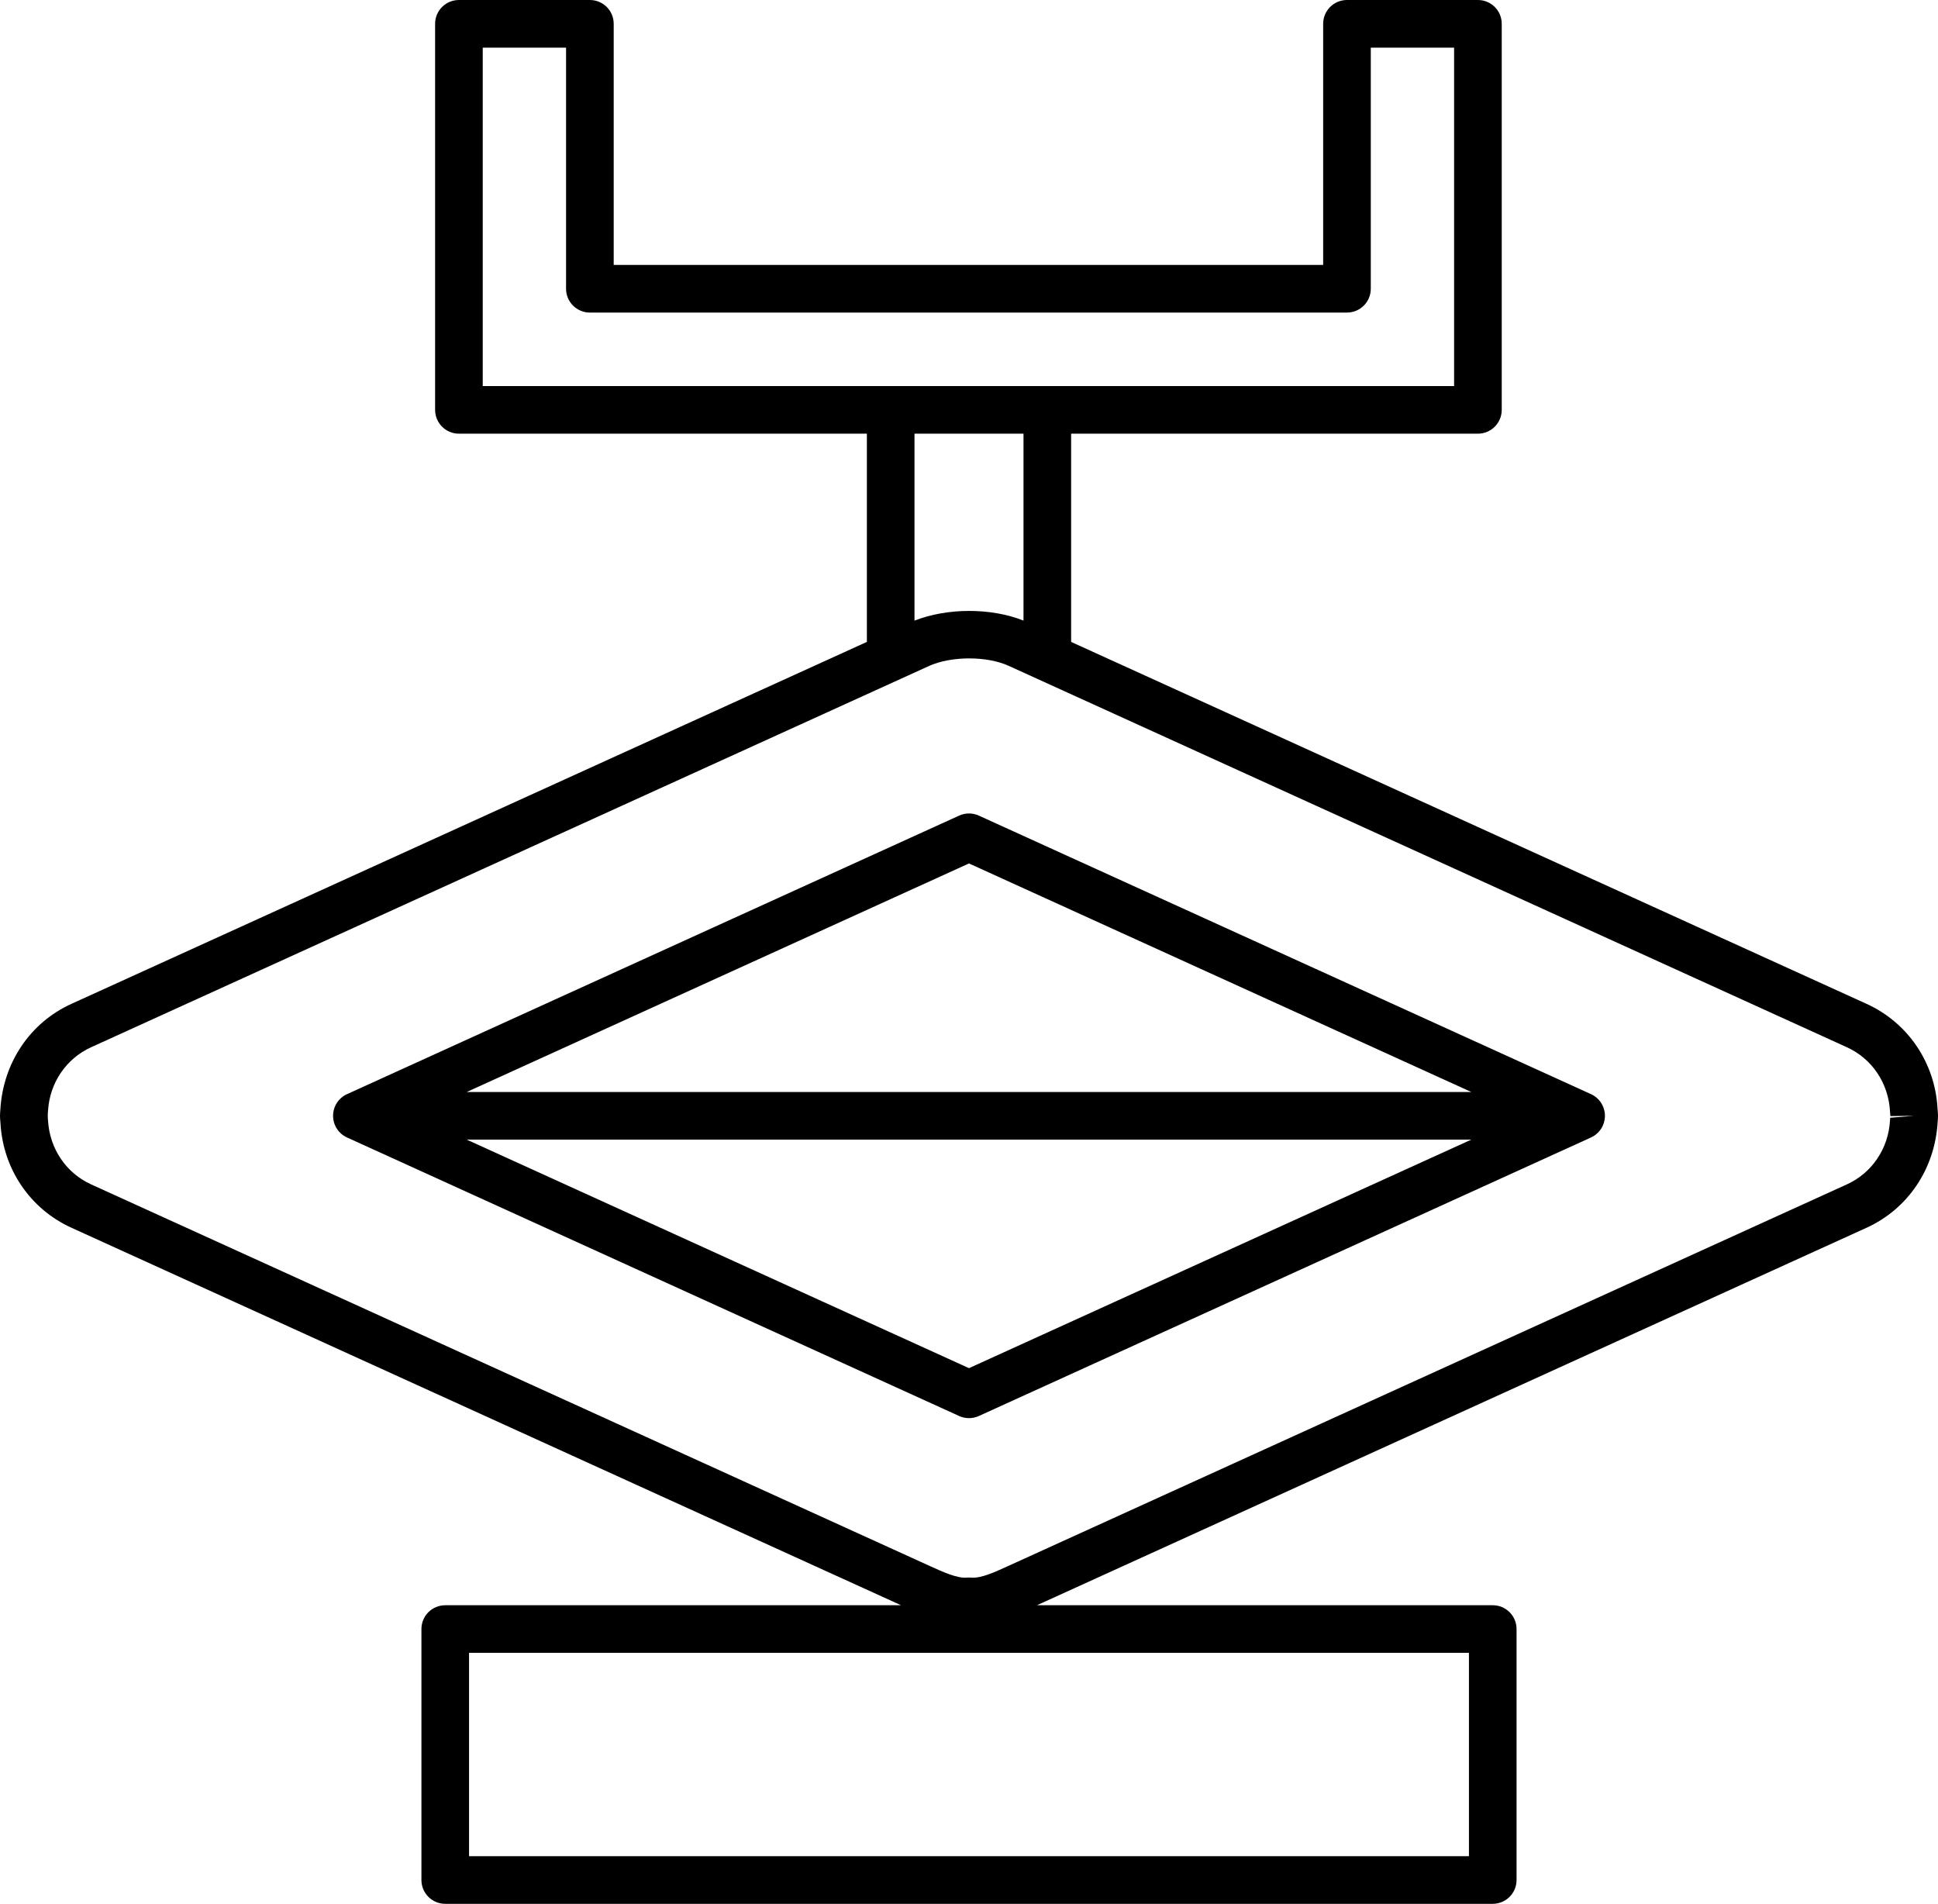 <?xml version="1.0" encoding="iso-8859-1"?>
<!-- Generator: Adobe Illustrator 20.1.0, SVG Export Plug-In . SVG Version: 6.00 Build 0)  -->
<svg version="1.1" id="&#x421;&#x43B;&#x43E;&#x439;_1"
	 xmlns="http://www.w3.org/2000/svg" xmlns:xlink="http://www.w3.org/1999/xlink" x="0px" y="0px" viewBox="0 0 416 408.641"
	 style="enable-background:new 0 0 416 408.641;" xml:space="preserve">
<g>
	<path d="M341.508,234.848l-131.395-59.785c-1.343-0.614-2.886-0.614-4.23,0L74.492,234.848c-1.824,0.828-2.996,2.644-2.996,4.652
		c0,2.004,1.172,3.824,2.996,4.652l131.391,59.782c0.672,0.304,1.39,0.457,2.113,0.457c0.727,0,1.442-0.153,2.117-0.457
		l131.395-59.782c1.82-0.828,2.996-2.648,2.996-4.652C344.504,237.492,343.328,235.676,341.508,234.848L341.508,234.848z
		 M207.996,185.332l107.816,49.055H100.188L207.996,185.332z M207.996,293.664l-107.808-49.051h215.624L207.996,293.664z
		 M207.996,293.664"/>
	<path d="M400.688,215.481l-170.766-77.7V93.086h87.32c2.824,0,5.113-2.293,5.113-5.109V5.113c0-2.824-2.289-5.113-5.113-5.113
		h-28.109c-2.824,0-5.11,2.289-5.11,5.113v51.754H131.734V5.113c0-2.824-2.285-5.113-5.113-5.113H98.508
		c-2.824,0-5.11,2.289-5.11,5.113v82.864c0,2.816,2.286,5.109,5.11,5.109h87.57v44.695l-170.766,77.7
		c-8.82,4.011-14.648,12.582-15.238,22.687c-0.035,0.426-0.07,0.852-0.074,1.391c0.004,0.422,0.039,0.843,0.105,1.586
		c0.559,9.789,6.383,18.359,15.207,22.371l178.098,81.035H95.574c-2.828,0-5.113,2.289-5.113,5.109v53.868
		c0,2.824,2.285,5.113,5.113,5.113h224.848c2.828,0,5.113-2.289,5.113-5.113V349.66c0-2.82-2.285-5.109-5.113-5.109H222.59
		l178.098-81.035c8.82-4.02,14.648-12.586,15.238-22.688c0.035-0.426,0.07-0.847,0.074-1.269c0-0.039,0-0.078,0-0.117
		c-0.004-0.422-0.039-0.848-0.105-1.594C415.336,228.063,409.508,219.492,400.688,215.481L400.688,215.481z M315.312,398.418
		H100.684V354.77h214.628V398.418z M103.621,10.223h17.887v51.758c0,2.82,2.289,5.109,5.113,5.109h162.512
		c2.828,0,5.113-2.289,5.113-5.109V10.223h17.883v72.64H103.621V10.223z M219.699,93.086v40.121
		c-6.933-2.769-16.355-2.769-23.398,0.008V93.086H219.699z M405.742,239.914c-0.004,0.051-0.051,0.594-0.051,0.649
		c-0.343,5.98-3.882,11.215-9.234,13.648L216.145,336.25c-2.766,1.262-5.59,2.547-7.676,2.371c-0.313-0.031-0.625-0.031-0.946,0
		c-2.031,0.176-4.914-1.113-8.039-2.539L19.543,254.211c-5.352-2.433-8.887-7.664-9.234-13.695
		c-0.004-0.039-0.043-0.563-0.051-0.602v-0.832c0.008-0.058,0.051-0.594,0.051-0.648c0.347-5.985,3.882-11.211,9.234-13.645
		l179.918-81.863c2.387-1.07,5.496-1.606,8.594-1.606c3.078,0,6.136,0.532,8.457,1.594l179.945,81.875
		c5.352,2.438,8.891,7.66,9.234,13.688c0.004,0.043,0.047,0.562,0.051,0.605l0.035,0.477l5.114-0.059L405.742,239.914z
		 M405.742,239.914"/>
</g>
</svg>
